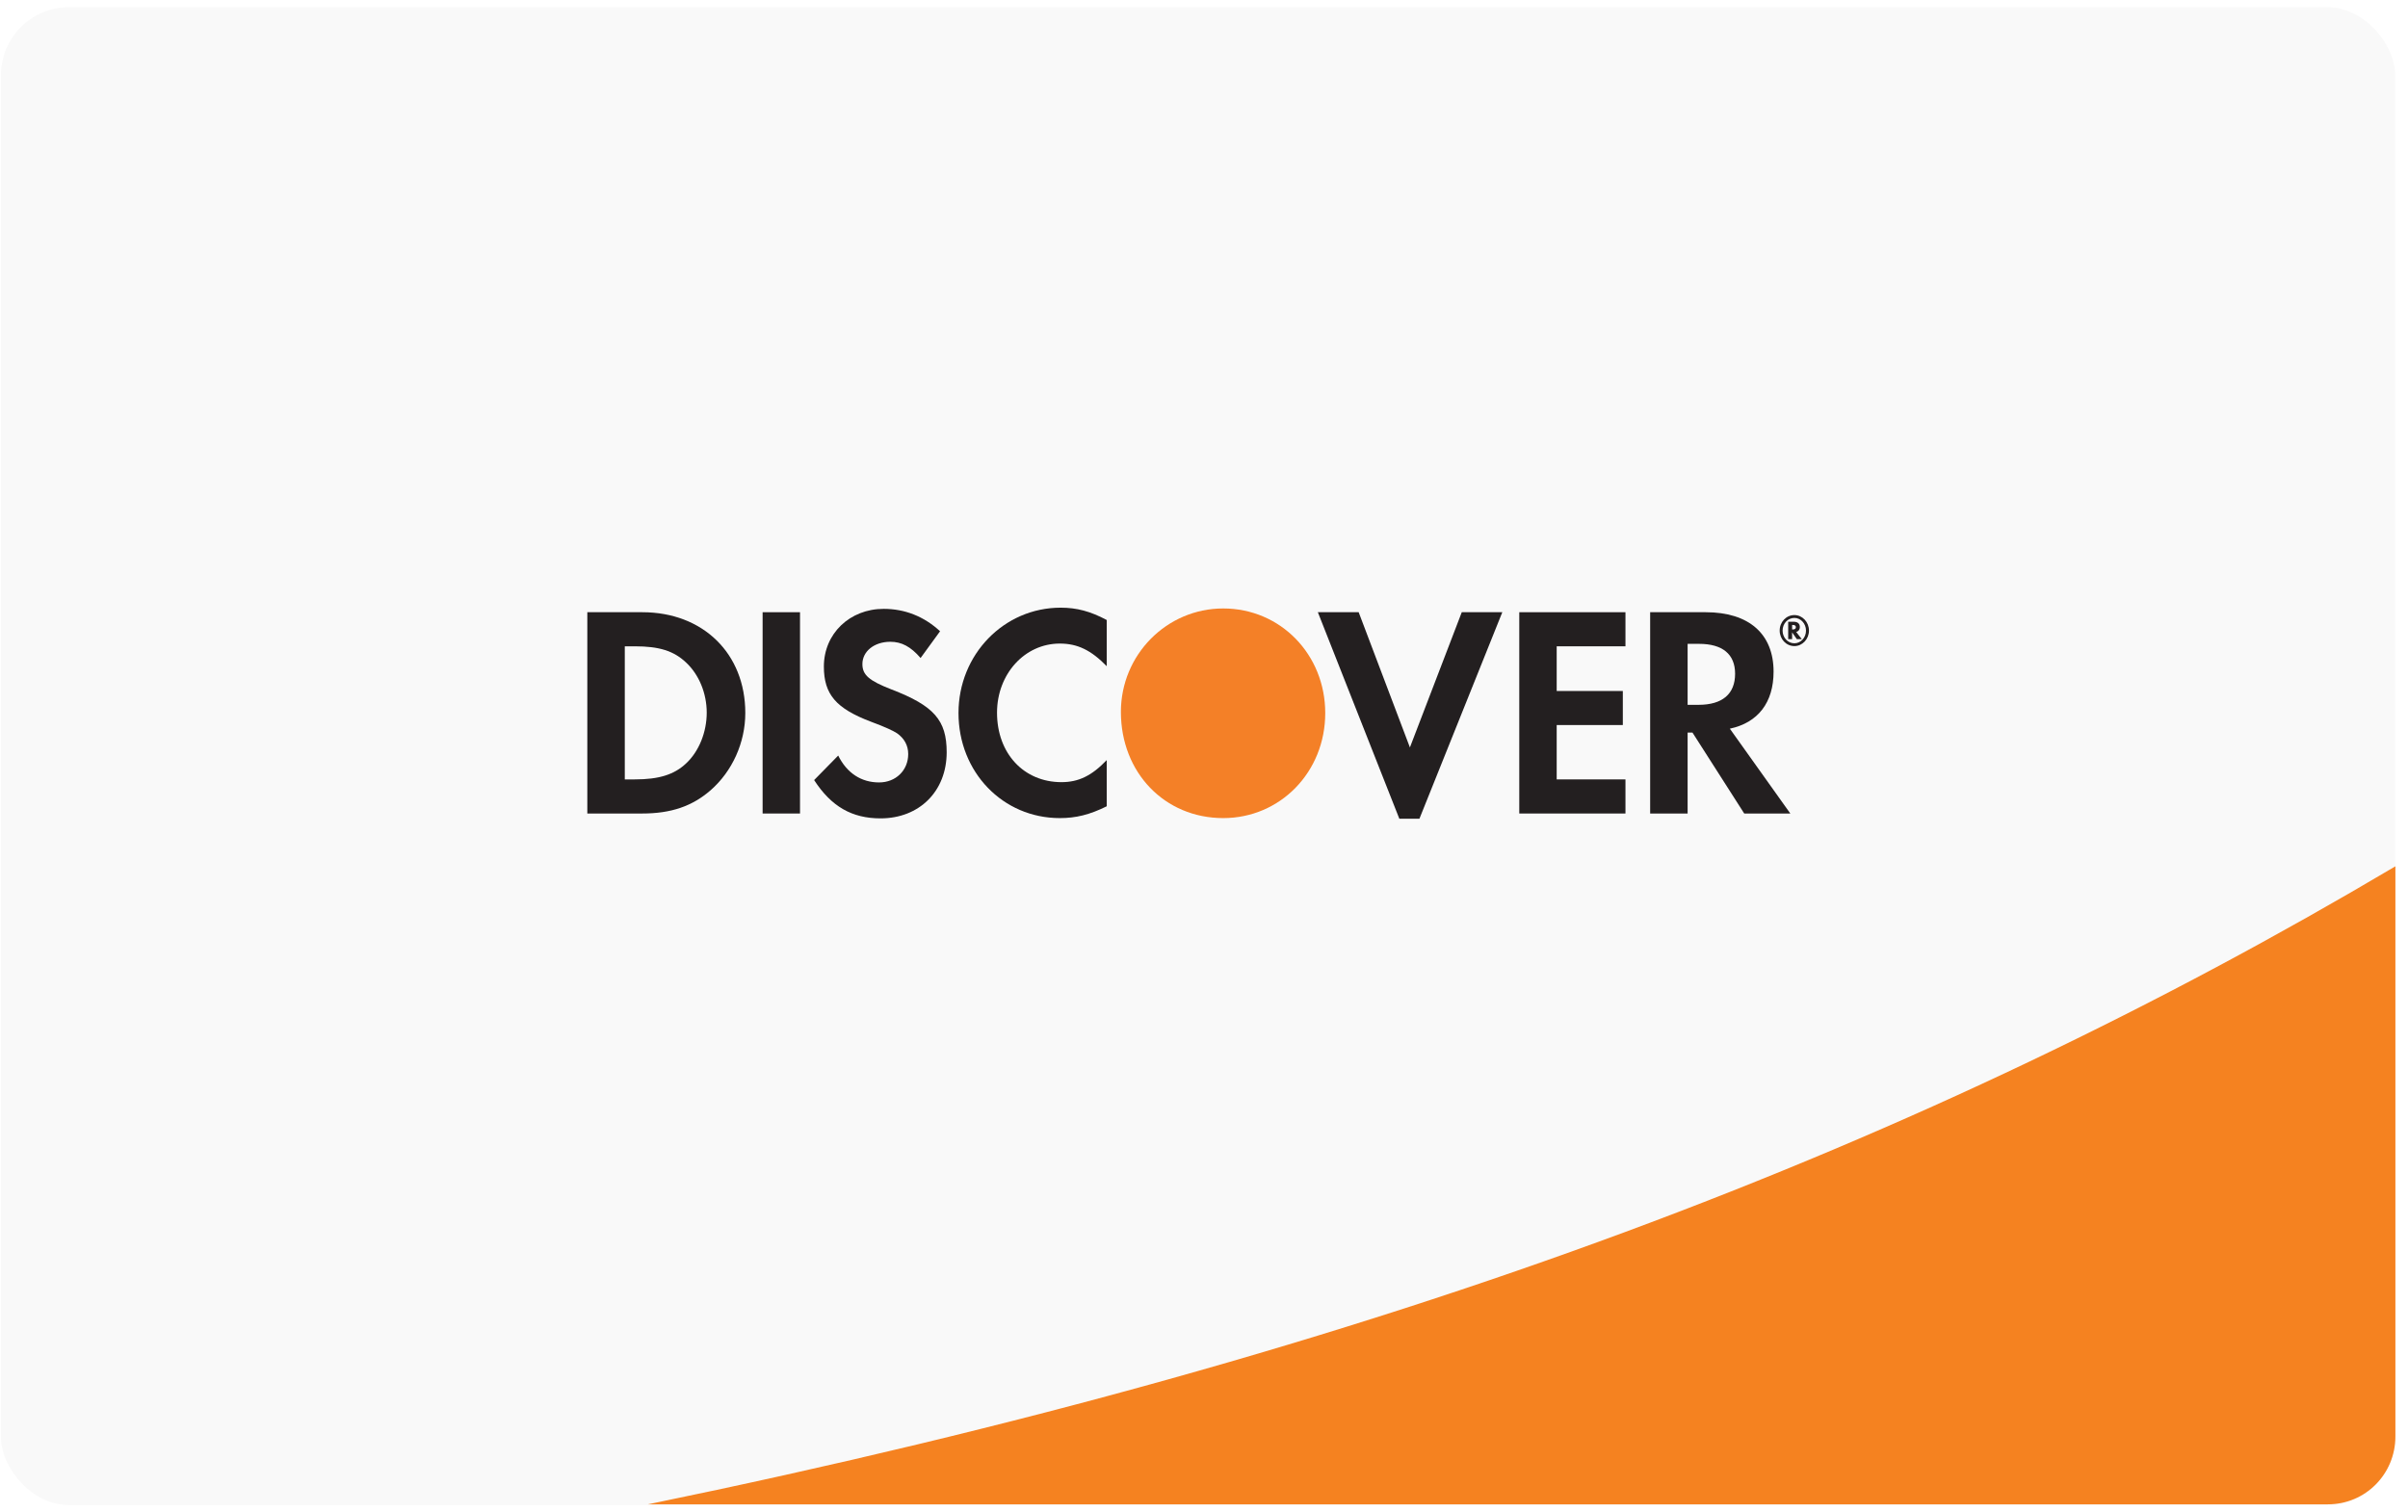 <svg width="43" height="27" viewBox="0 0 43 27" fill="none" xmlns="http://www.w3.org/2000/svg">
<rect x="0.017" y="0.128" width="42.754" height="26.752" rx="1.215" fill="#F9F9F9"/>
<path fill-rule="evenodd" clip-rule="evenodd" d="M42.775 15.472C42.775 18.103 42.775 23.299 42.775 25.655C42.775 26.326 42.24 26.867 41.569 26.867C36.468 26.867 16.693 26.867 11.57 26.867C24.838 24.142 34.421 20.426 42.775 15.472Z" fill="#F58220"/>
<path fill-rule="evenodd" clip-rule="evenodd" d="M32.14 11.2C32.14 11.138 32.101 11.104 32.028 11.104H31.932V11.415H32.002V11.294L32.086 11.415H32.175L32.075 11.287C32.117 11.275 32.14 11.243 32.14 11.2ZM32.016 11.242H32.002V11.162H32.017C32.051 11.162 32.069 11.175 32.069 11.201C32.069 11.228 32.051 11.242 32.016 11.242Z" fill="#231F20"/>
<path fill-rule="evenodd" clip-rule="evenodd" d="M32.043 10.985C31.897 10.985 31.78 11.108 31.78 11.262C31.78 11.415 31.897 11.539 32.043 11.539C32.186 11.539 32.303 11.414 32.303 11.262C32.303 11.11 32.186 10.985 32.043 10.985ZM32.043 11.489C31.926 11.489 31.832 11.389 31.832 11.263C31.832 11.136 31.925 11.036 32.043 11.036C32.157 11.036 32.25 11.138 32.25 11.263C32.25 11.387 32.157 11.489 32.043 11.489Z" fill="#231F20"/>
<path fill-rule="evenodd" clip-rule="evenodd" d="M31.671 11.995C31.671 11.321 31.23 10.934 30.459 10.934H29.467V14.529H30.136V13.084H30.223L31.147 14.529H31.97L30.89 13.014C31.394 12.907 31.671 12.546 31.671 11.995ZM30.33 12.588H30.136V11.499H30.341C30.758 11.499 30.984 11.683 30.984 12.033C30.984 12.394 30.758 12.588 30.33 12.588Z" fill="#231F20"/>
<path fill-rule="evenodd" clip-rule="evenodd" d="M27.13 14.529H29.026V13.92H27.798V12.949H28.979V12.341H27.798V11.543H29.026V10.934H27.13V14.529Z" fill="#231F20"/>
<path fill-rule="evenodd" clip-rule="evenodd" d="M25.177 13.349L24.262 10.934H23.533L24.988 14.622H25.347L26.827 10.934H26.103L25.177 13.349Z" fill="#231F20"/>
<g filter="url(#filter0_i)">
<path fill-rule="evenodd" clip-rule="evenodd" d="M20.016 12.714C20.016 13.8 20.799 14.611 21.843 14.611C22.861 14.611 23.665 13.789 23.665 12.735C23.665 11.689 22.866 10.867 21.843 10.867C20.834 10.867 20.016 11.694 20.016 12.714Z" fill="#F48027"/>
</g>
<path fill-rule="evenodd" clip-rule="evenodd" d="M17.116 12.734C17.116 13.791 17.908 14.611 18.925 14.611C19.213 14.611 19.459 14.551 19.763 14.4V13.575C19.495 13.856 19.259 13.969 18.955 13.969C18.282 13.969 17.804 13.456 17.804 12.728C17.804 12.039 18.297 11.494 18.925 11.494C19.243 11.494 19.485 11.613 19.763 11.898V11.073C19.47 10.917 19.228 10.853 18.94 10.853C17.928 10.853 17.116 11.689 17.116 12.734Z" fill="#231F20"/>
<path fill-rule="evenodd" clip-rule="evenodd" d="M15.919 12.313C15.518 12.157 15.4 12.054 15.4 11.86C15.4 11.634 15.61 11.462 15.899 11.462C16.099 11.462 16.263 11.548 16.439 11.752L16.787 11.274C16.5 11.008 16.156 10.874 15.78 10.874C15.175 10.874 14.712 11.316 14.712 11.904C14.712 12.4 14.928 12.653 15.554 12.89C15.816 12.987 15.95 13.052 16.017 13.095C16.15 13.188 16.218 13.316 16.218 13.467C16.218 13.759 15.996 13.974 15.698 13.974C15.379 13.974 15.123 13.807 14.968 13.494L14.538 13.932C14.845 14.406 15.215 14.616 15.724 14.616C16.418 14.616 16.905 14.13 16.905 13.435C16.905 12.864 16.68 12.605 15.919 12.313Z" fill="#231F20"/>
<path fill-rule="evenodd" clip-rule="evenodd" d="M13.618 10.934H14.286V14.529H13.618V10.934Z" fill="#231F20"/>
<path fill-rule="evenodd" clip-rule="evenodd" d="M11.47 10.934H10.488V14.529H11.466C11.984 14.529 12.359 14.4 12.688 14.115C13.078 13.774 13.309 13.262 13.309 12.733C13.309 11.672 12.553 10.934 11.47 10.934ZM12.252 13.634C12.04 13.834 11.769 13.92 11.336 13.92H11.157V11.543H11.336C11.769 11.543 12.03 11.623 12.252 11.833C12.483 12.049 12.62 12.383 12.62 12.728C12.62 13.074 12.483 13.419 12.252 13.634Z" fill="#231F20"/>
<defs>
<filter id="filter0_i" x="20.016" y="10.867" width="3.649" height="3.744" filterUnits="userSpaceOnUse" color-interpolation-filters="sRGB">
<feFlood flood-opacity="0" result="BackgroundImageFix"/>
<feBlend mode="normal" in="SourceGraphic" in2="BackgroundImageFix" result="shape"/>
<feColorMatrix in="SourceAlpha" type="matrix" values="0 0 0 0 0 0 0 0 0 0 0 0 0 0 0 0 0 0 127 0" result="hardAlpha"/>
<feOffset/>
<feGaussianBlur stdDeviation="0.5"/>
<feComposite in2="hardAlpha" operator="arithmetic" k2="-1" k3="1"/>
<feColorMatrix type="matrix" values="0 0 0 0 0 0 0 0 0 0 0 0 0 0 0 0 0 0 0.5 0"/>
<feBlend mode="normal" in2="shape" result="effect1_innerShadow"/>
</filter>
</defs>
</svg>
